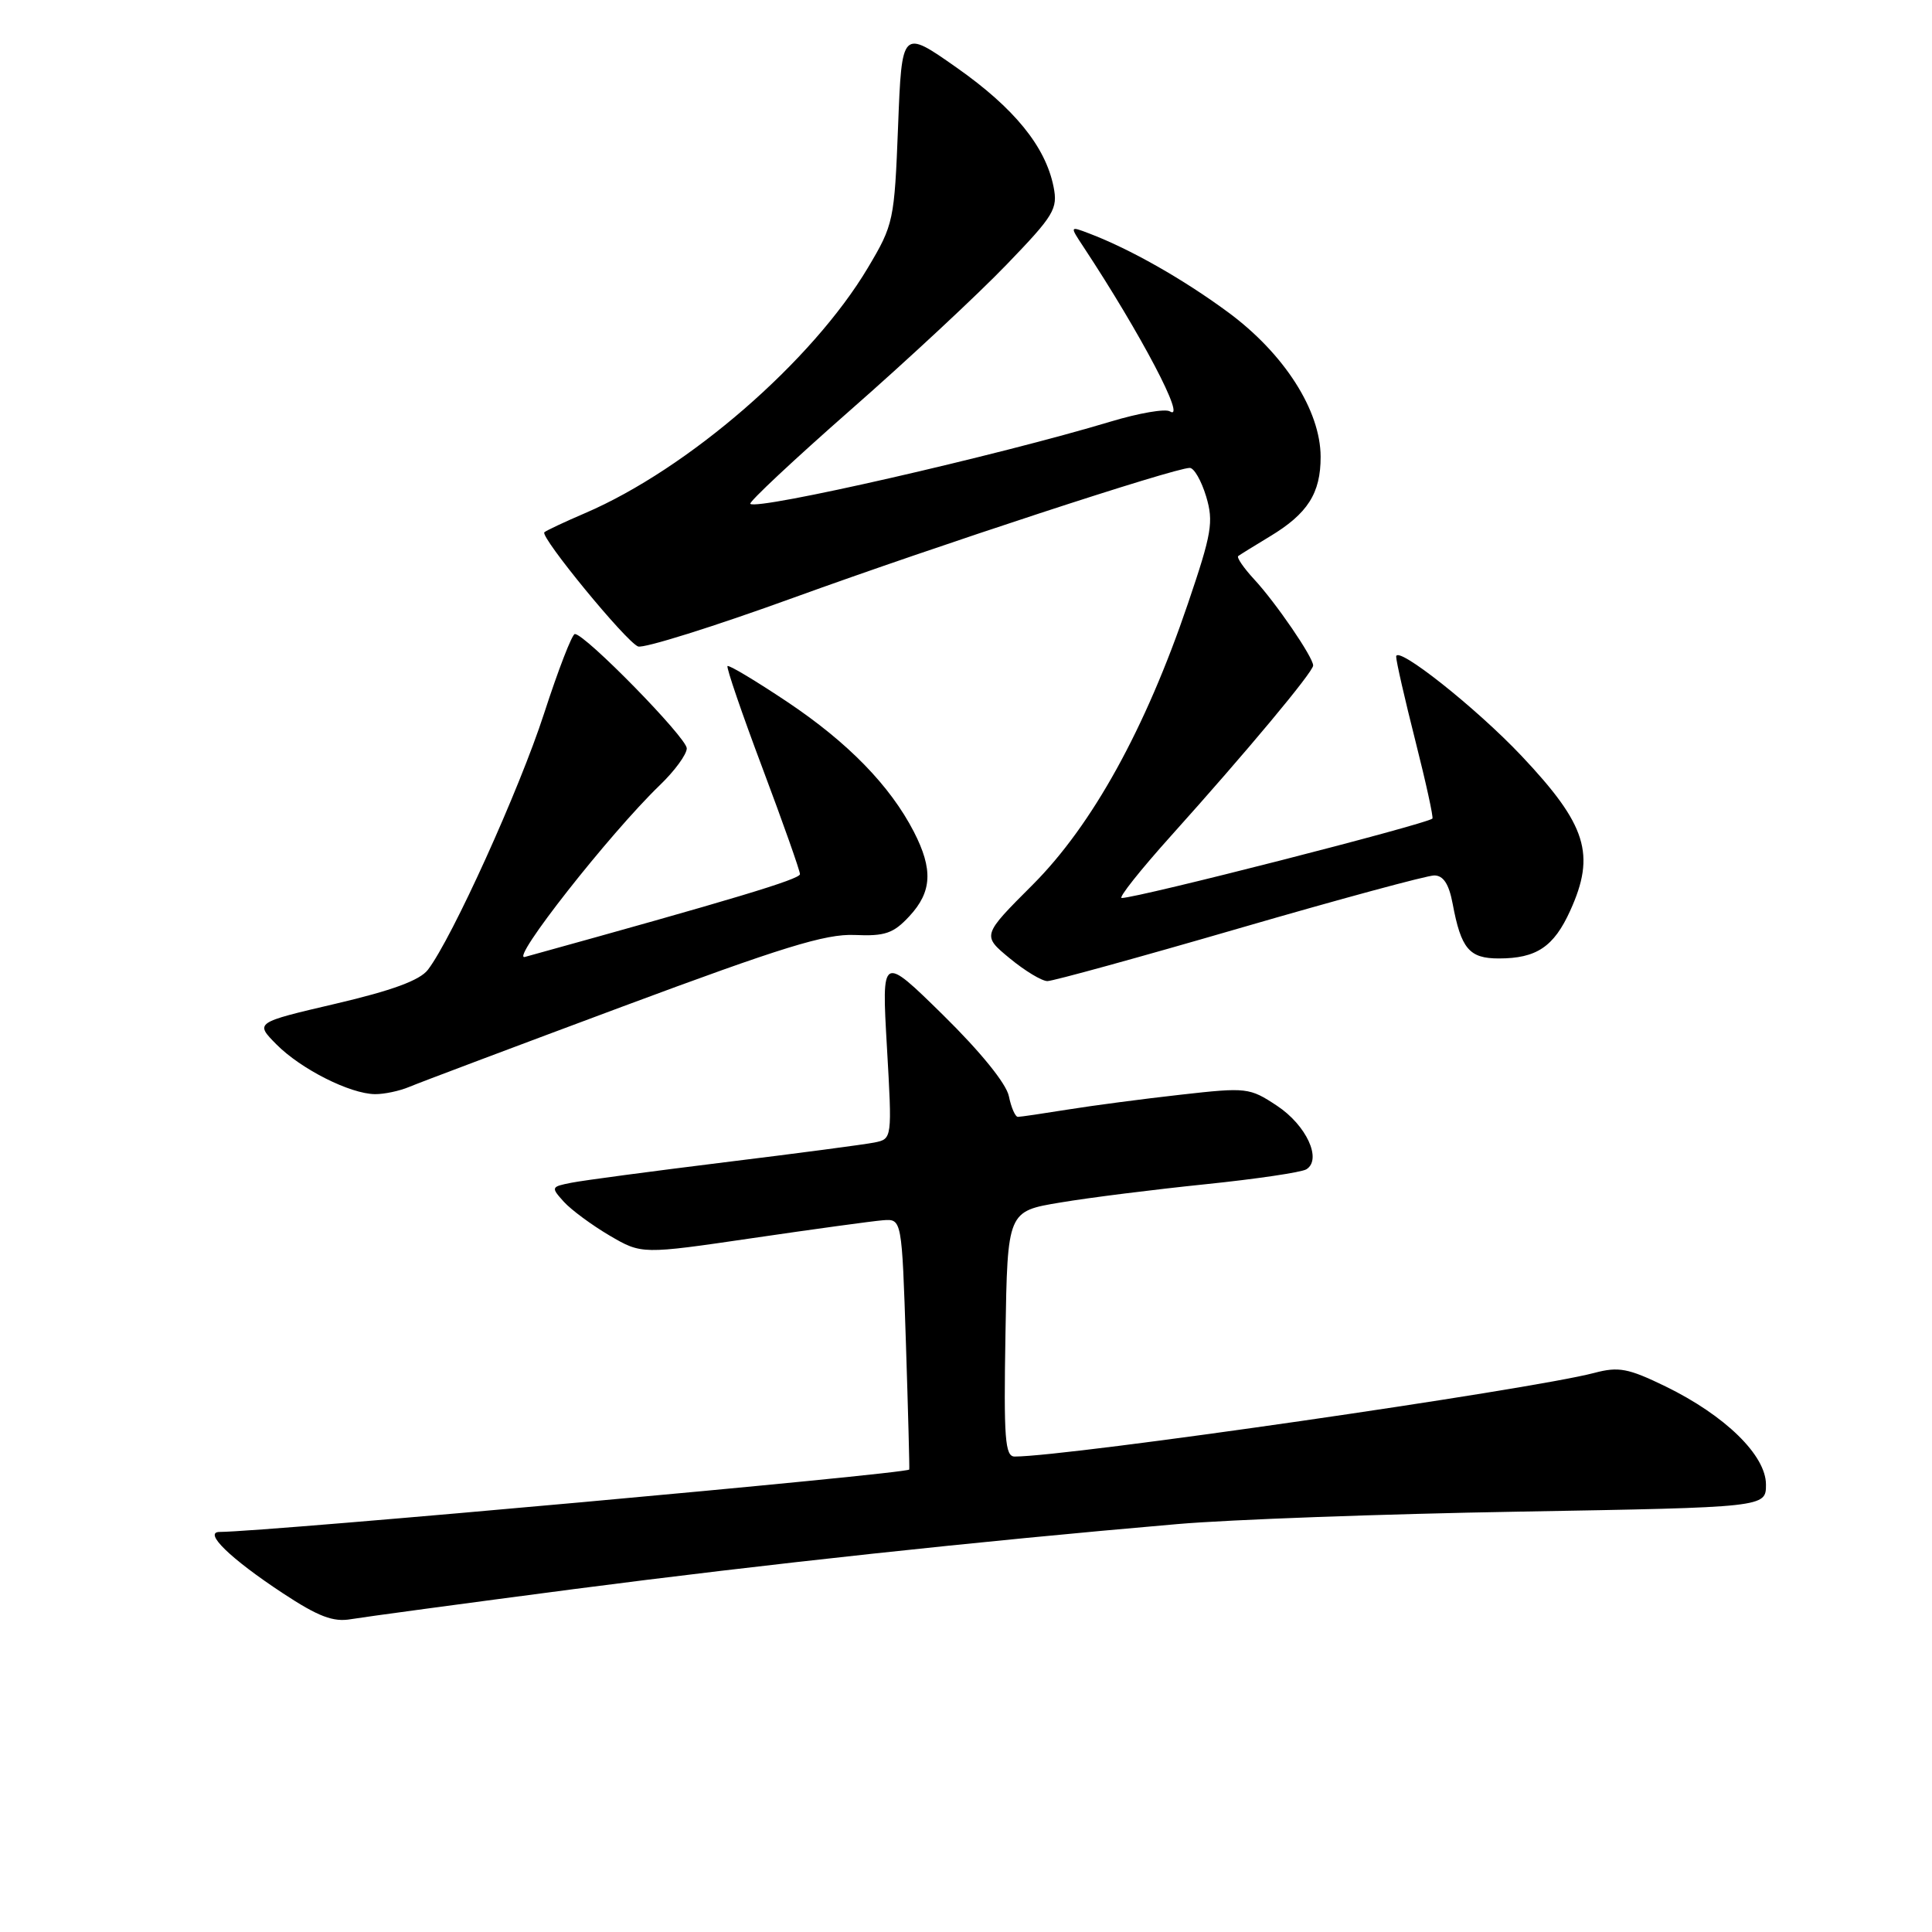 <?xml version="1.0" encoding="UTF-8" standalone="no"?>
<!DOCTYPE svg PUBLIC "-//W3C//DTD SVG 1.1//EN" "http://www.w3.org/Graphics/SVG/1.1/DTD/svg11.dtd" >
<svg xmlns="http://www.w3.org/2000/svg" xmlns:xlink="http://www.w3.org/1999/xlink" version="1.1" viewBox="0 0 256 256">
 <g >
 <path fill="currentColor"
d=" M 76.00 210.57 C 101.44 207.26 129.43 204.24 156.00 201.95 C 162.88 201.35 183.24 200.61 201.25 200.30 C 234.00 199.73 234.00 199.73 234.00 196.71 C 234.00 192.84 228.59 187.56 220.70 183.71 C 215.74 181.30 214.48 181.06 211.24 181.92 C 202.69 184.17 141.55 193.00 134.45 193.00 C 133.17 193.00 132.99 190.65 133.23 176.75 C 133.50 160.50 133.50 160.50 140.50 159.34 C 144.35 158.69 153.00 157.61 159.71 156.92 C 166.43 156.23 172.45 155.34 173.10 154.94 C 175.20 153.64 173.11 149.10 169.21 146.52 C 165.57 144.11 165.19 144.07 156.48 145.05 C 151.54 145.60 144.80 146.49 141.50 147.02 C 138.20 147.55 135.22 147.99 134.88 147.99 C 134.53 148.00 133.99 146.76 133.68 145.25 C 133.34 143.58 129.91 139.36 124.97 134.50 C 116.82 126.50 116.82 126.50 117.52 138.70 C 118.22 150.91 118.22 150.91 115.86 151.39 C 114.56 151.65 105.62 152.83 96.00 154.01 C 86.38 155.20 77.25 156.41 75.71 156.72 C 73.01 157.25 72.98 157.32 74.71 159.24 C 75.69 160.32 78.42 162.33 80.76 163.71 C 85.03 166.21 85.03 166.21 99.76 164.05 C 107.87 162.86 115.62 161.80 117.00 161.69 C 119.50 161.50 119.50 161.50 120.04 178.00 C 120.33 187.07 120.53 194.60 120.48 194.72 C 120.24 195.28 35.45 202.96 29.10 202.99 C 26.89 203.00 30.51 206.52 37.46 211.10 C 42.18 214.21 44.15 214.96 46.50 214.55 C 48.15 214.27 61.42 212.48 76.00 210.57 Z  M 54.20 144.03 C 55.47 143.49 68.20 138.70 82.50 133.37 C 103.61 125.51 109.39 123.72 113.25 123.89 C 117.27 124.07 118.39 123.68 120.50 121.40 C 123.50 118.17 123.65 115.19 121.09 110.21 C 117.94 104.11 112.37 98.39 104.33 93.01 C 100.15 90.22 96.59 88.08 96.40 88.26 C 96.22 88.44 98.31 94.54 101.04 101.80 C 103.77 109.07 106.00 115.38 106.00 115.83 C 106.00 116.50 97.09 119.18 69.55 126.80 C 67.49 127.37 80.78 110.46 87.42 104.05 C 89.39 102.16 91.00 99.96 91.00 99.16 C 91.00 97.76 77.52 83.99 76.17 84.01 C 75.80 84.02 73.97 88.76 72.09 94.55 C 68.82 104.64 59.91 124.31 56.70 128.50 C 55.63 129.90 51.95 131.25 44.47 133.00 C 33.77 135.50 33.77 135.50 36.63 138.39 C 39.87 141.66 46.39 144.95 49.70 144.98 C 50.91 144.99 52.94 144.56 54.20 144.03 Z  M 164.21 123.00 C 177.46 119.15 189.09 116.00 190.04 116.00 C 191.25 116.00 191.99 117.13 192.48 119.73 C 193.60 125.73 194.68 127.00 198.60 127.00 C 203.59 127.00 205.89 125.46 208.06 120.67 C 211.46 113.19 210.24 109.31 201.63 100.18 C 195.59 93.78 185.00 85.40 185.00 87.01 C 185.00 87.63 186.15 92.66 187.55 98.19 C 188.95 103.72 189.96 108.34 189.80 108.47 C 188.78 109.26 150.78 118.98 148.63 118.99 C 148.15 119.00 151.09 115.29 155.17 110.75 C 165.18 99.61 174.00 89.04 174.00 88.18 C 174.00 87.09 169.04 79.84 166.18 76.76 C 164.79 75.25 163.84 73.87 164.07 73.68 C 164.31 73.50 166.19 72.33 168.25 71.09 C 173.27 68.07 175.00 65.36 174.99 60.53 C 174.98 54.38 170.15 46.84 162.71 41.36 C 156.74 36.96 149.73 32.99 144.31 30.93 C 141.74 29.95 141.74 29.95 143.57 32.72 C 151.17 44.24 157.31 55.93 155.01 54.51 C 154.41 54.13 150.90 54.74 147.21 55.85 C 132.24 60.36 100.31 67.65 99.42 66.76 C 99.20 66.53 105.20 60.91 112.76 54.27 C 120.32 47.64 129.59 39.00 133.37 35.07 C 139.68 28.53 140.19 27.68 139.60 24.74 C 138.53 19.41 134.40 14.33 126.76 8.96 C 119.50 3.86 119.50 3.86 119.00 16.73 C 118.51 29.25 118.41 29.75 115.00 35.48 C 107.63 47.86 91.17 62.14 77.51 68.00 C 74.78 69.17 72.36 70.31 72.13 70.53 C 71.54 71.13 82.96 85.05 84.55 85.66 C 85.30 85.94 94.59 83.03 105.20 79.18 C 124.18 72.30 155.61 62.00 157.65 62.00 C 158.22 62.00 159.19 63.70 159.82 65.78 C 160.83 69.16 160.57 70.67 157.40 80.00 C 151.78 96.57 144.73 109.33 136.84 117.23 C 130.12 123.95 130.12 123.95 133.79 126.98 C 135.80 128.64 138.05 130.00 138.79 130.00 C 139.52 130.00 150.96 126.85 164.21 123.00 Z "/>
</g>
</svg>